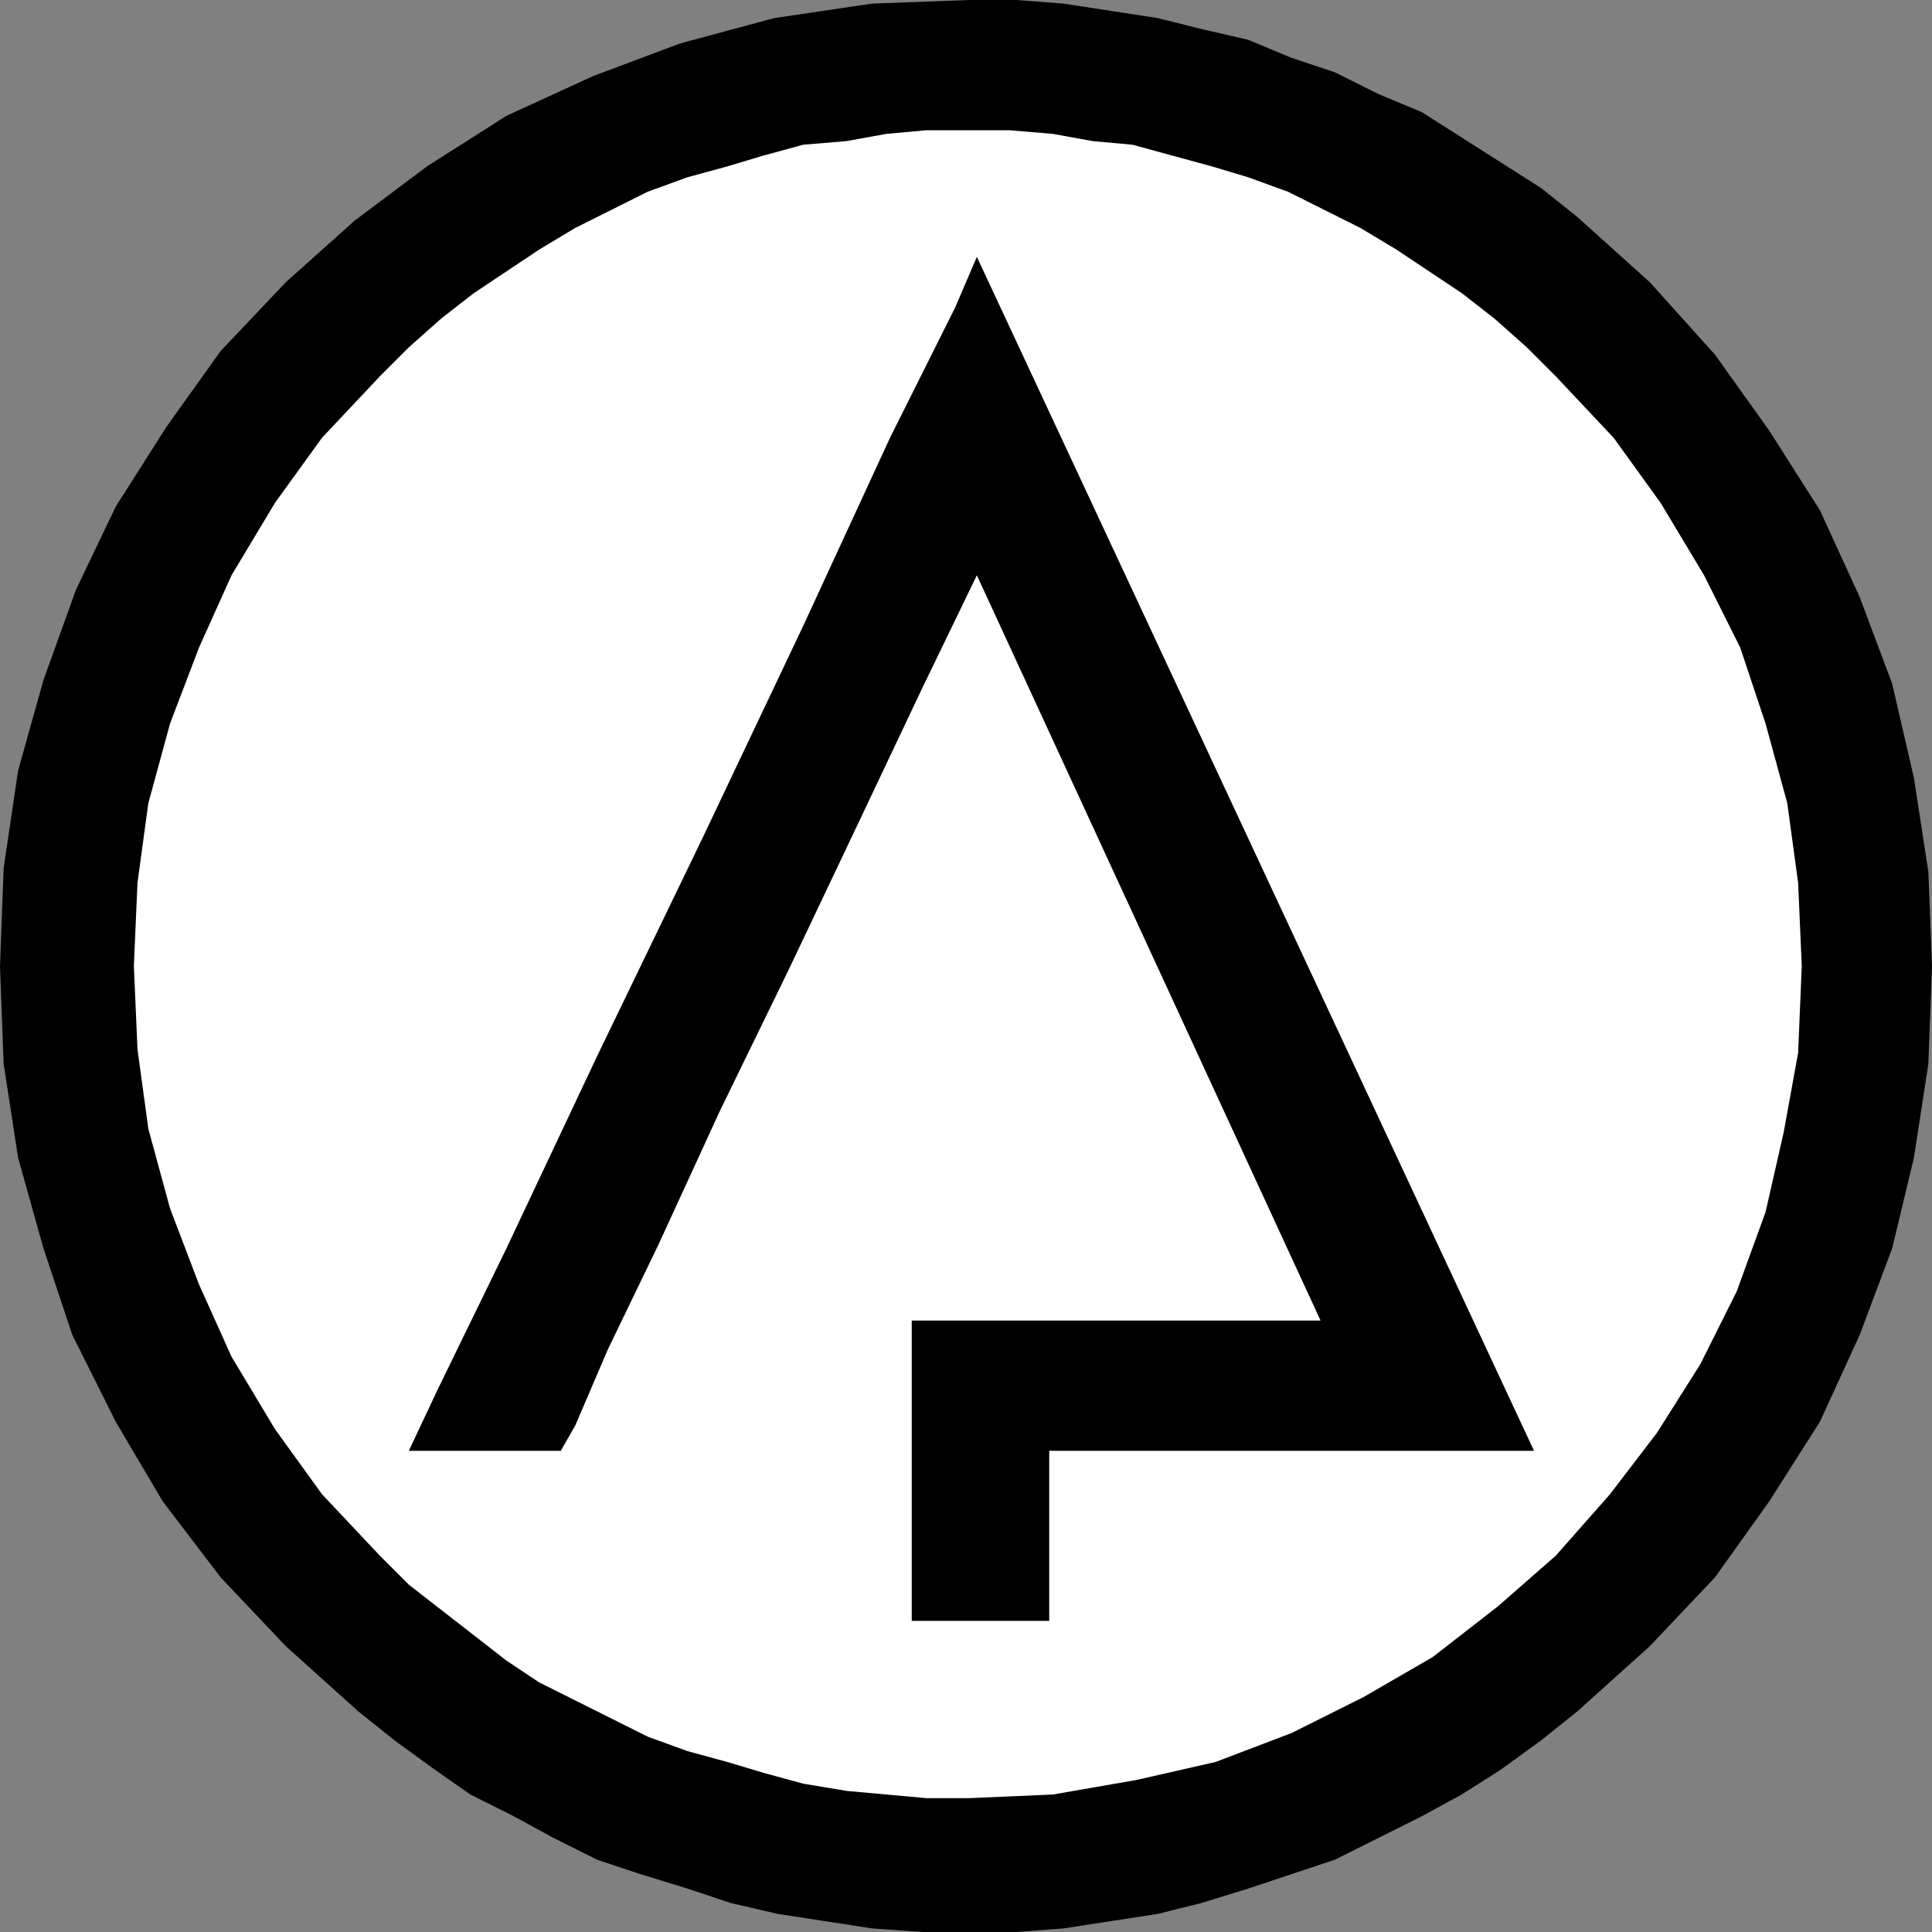 <?xml version="1.0" encoding="UTF-8" standalone="no"?>
<!DOCTYPE svg PUBLIC "-//W3C//DTD SVG 1.0//EN" "http://www.w3.org/TR/2001/REC-SVG-20010904/DTD/svg10.dtd">
<svg xmlns="http://www.w3.org/2000/svg" xmlns:xlink="http://www.w3.org/1999/xlink" fill-rule="evenodd" height="0.534in" preserveAspectRatio="none" stroke-linecap="round" viewBox="0 0 534 534" width="0.534in">
<rect x="0" y="0" width="534" height="534" fill="#808080" stroke="none"/>
<style type="text/css">
.brush0 { fill: rgb(255,255,255); }
.pen0 { stroke: rgb(0,0,0); stroke-width: 1; stroke-linejoin: round; }
.brush1 { fill: none; }
.pen1 { stroke: none; }
.brush2 { fill: rgb(0,0,0); }
</style>
<g>
<polygon class="pen1 brush2" points="268,534 281,534 294,533 307,531 320,529 332,526 345,522 357,518 369,514 381,508 393,502 404,496 415,489 426,481 436,473 446,464 456,455 474,436 489,415 503,393 514,369 523,345 529,320 533,294 534,267 533,241 529,215 523,189 514,165 503,141 489,119 474,98 456,78 446,69 436,60 426,52 415,45 404,38 393,31 381,26 369,20 357,16 345,11 332,8 320,5 307,3 294,1 281,0 268,0 241,1 214,5 188,12 164,21 140,32 118,46 98,61 79,78 61,97 46,118 32,140 21,163 12,188 5,213 1,240 0,267 1,294 5,320 12,345 20,369 32,393 45,415 61,436 79,455 89,464 99,473 109,481 120,489 130,496 142,502 153,508 165,514 177,518 190,522 202,526 215,529 228,531 241,533 255,534 268,534"/>
<polygon class="pen1 brush0" points="37,267 38,244 41,222 47,200 55,179 64,159 76,139 89,121 105,104 113,96 122,88 131,81 140,75 149,69 159,63 169,58 179,53 190,49 201,46 211,43 222,40 234,39 245,37 256,36 268,36 279,36 291,37 302,39 313,40 324,43 335,46 345,49 356,53 366,58 376,63 386,69 395,75 404,81 413,88 422,96 430,104 446,121 459,139 471,159 481,179 488,200 494,222 497,244 498,267 497,291 493,313 488,335 480,357 470,377 458,396 445,413 430,430 414,444 396,458 377,469 357,479 336,487 314,492 291,496 268,497 256,497 245,496 234,495 222,493 211,490 201,487 190,484 179,480 169,475 159,470 149,465 140,459 131,452 122,445 113,438 105,430 89,413 76,395 64,375 55,355 47,334 41,312 38,290 37,267"/>
<polygon class="pen1 brush2" points="270,71 264,85 246,121 222,173 194,232 165,292 140,345 121,384 113,401 155,401 159,394 168,373 182,344 199,307 218,268 237,228 255,190 270,159 365,365 252,365 252,448 290,448 290,401 424,401 270,71"/>
</g>
</svg>
